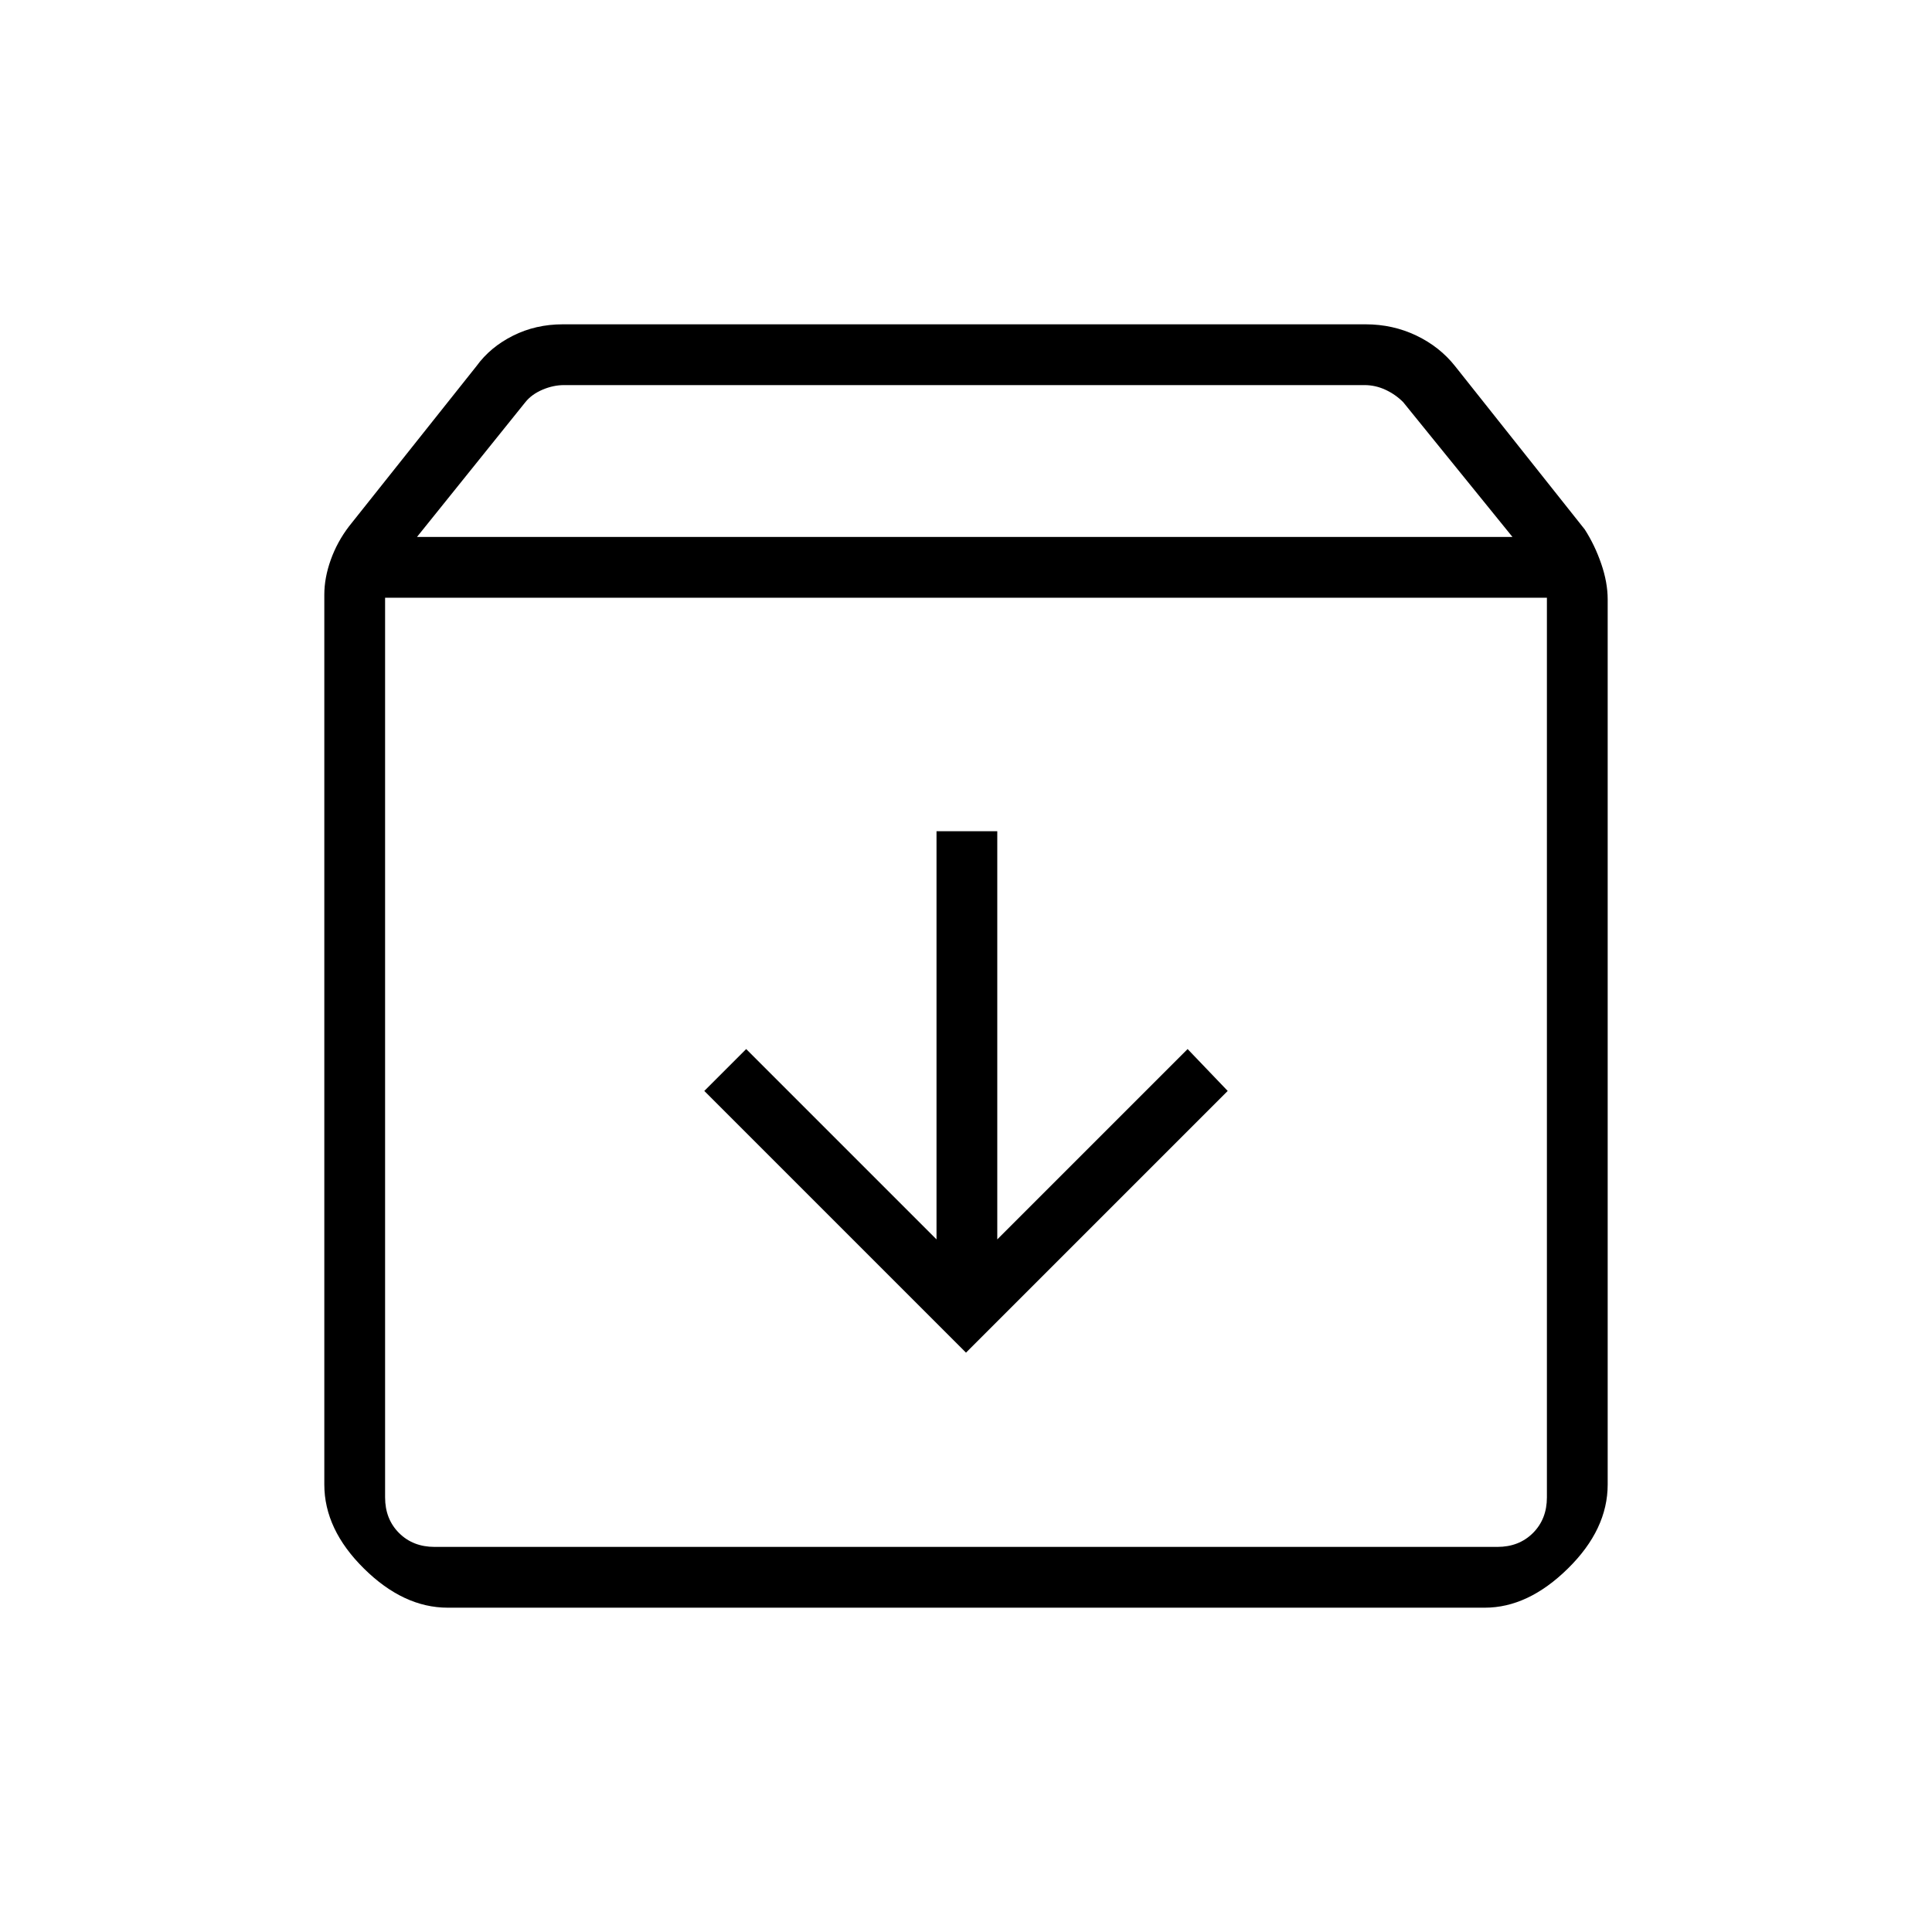 <svg xmlns="http://www.w3.org/2000/svg" height="48" viewBox="0 -960 960 960" width="48"><path d="m480-287.88 130.04-130.04-19.92-20.81-94.58 94.58v-202.81h-30.19v202.81l-94.58-94.58-20.81 20.81L480-287.88ZM191.35-663v447.04q0 10.77 6.92 17.69 6.92 6.92 17.69 6.92h528.08q10.77 0 17.69-6.92 6.92-6.92 6.92-17.69V-663h-577.3Zm31.11 501.85q-21.94 0-41.62-19.45-19.69-19.45-19.69-41.75v-442.11q0-8.43 3.2-17.36 3.19-8.93 9.07-16.64l63.36-79.65q6.8-9.39 18.08-15.06 11.28-5.68 24.81-5.68h398.89q13.53 0 25.2 5.58 11.66 5.58 19.28 15.23l64.42 81.12q5 7.78 8.19 17.07 3.2 9.29 3.2 17.7v439.79q0 22.34-19.78 41.77-19.77 19.44-41.28 19.44H222.46Zm-15.27-532.04h544.35l-54.32-67q-3.84-3.85-8.84-6.16-5-2.3-10.39-2.3H280.3q-5.39 0-10.77 2.3-5.38 2.31-8.46 6.16l-53.88 67ZM480-427.62Z"/></svg>